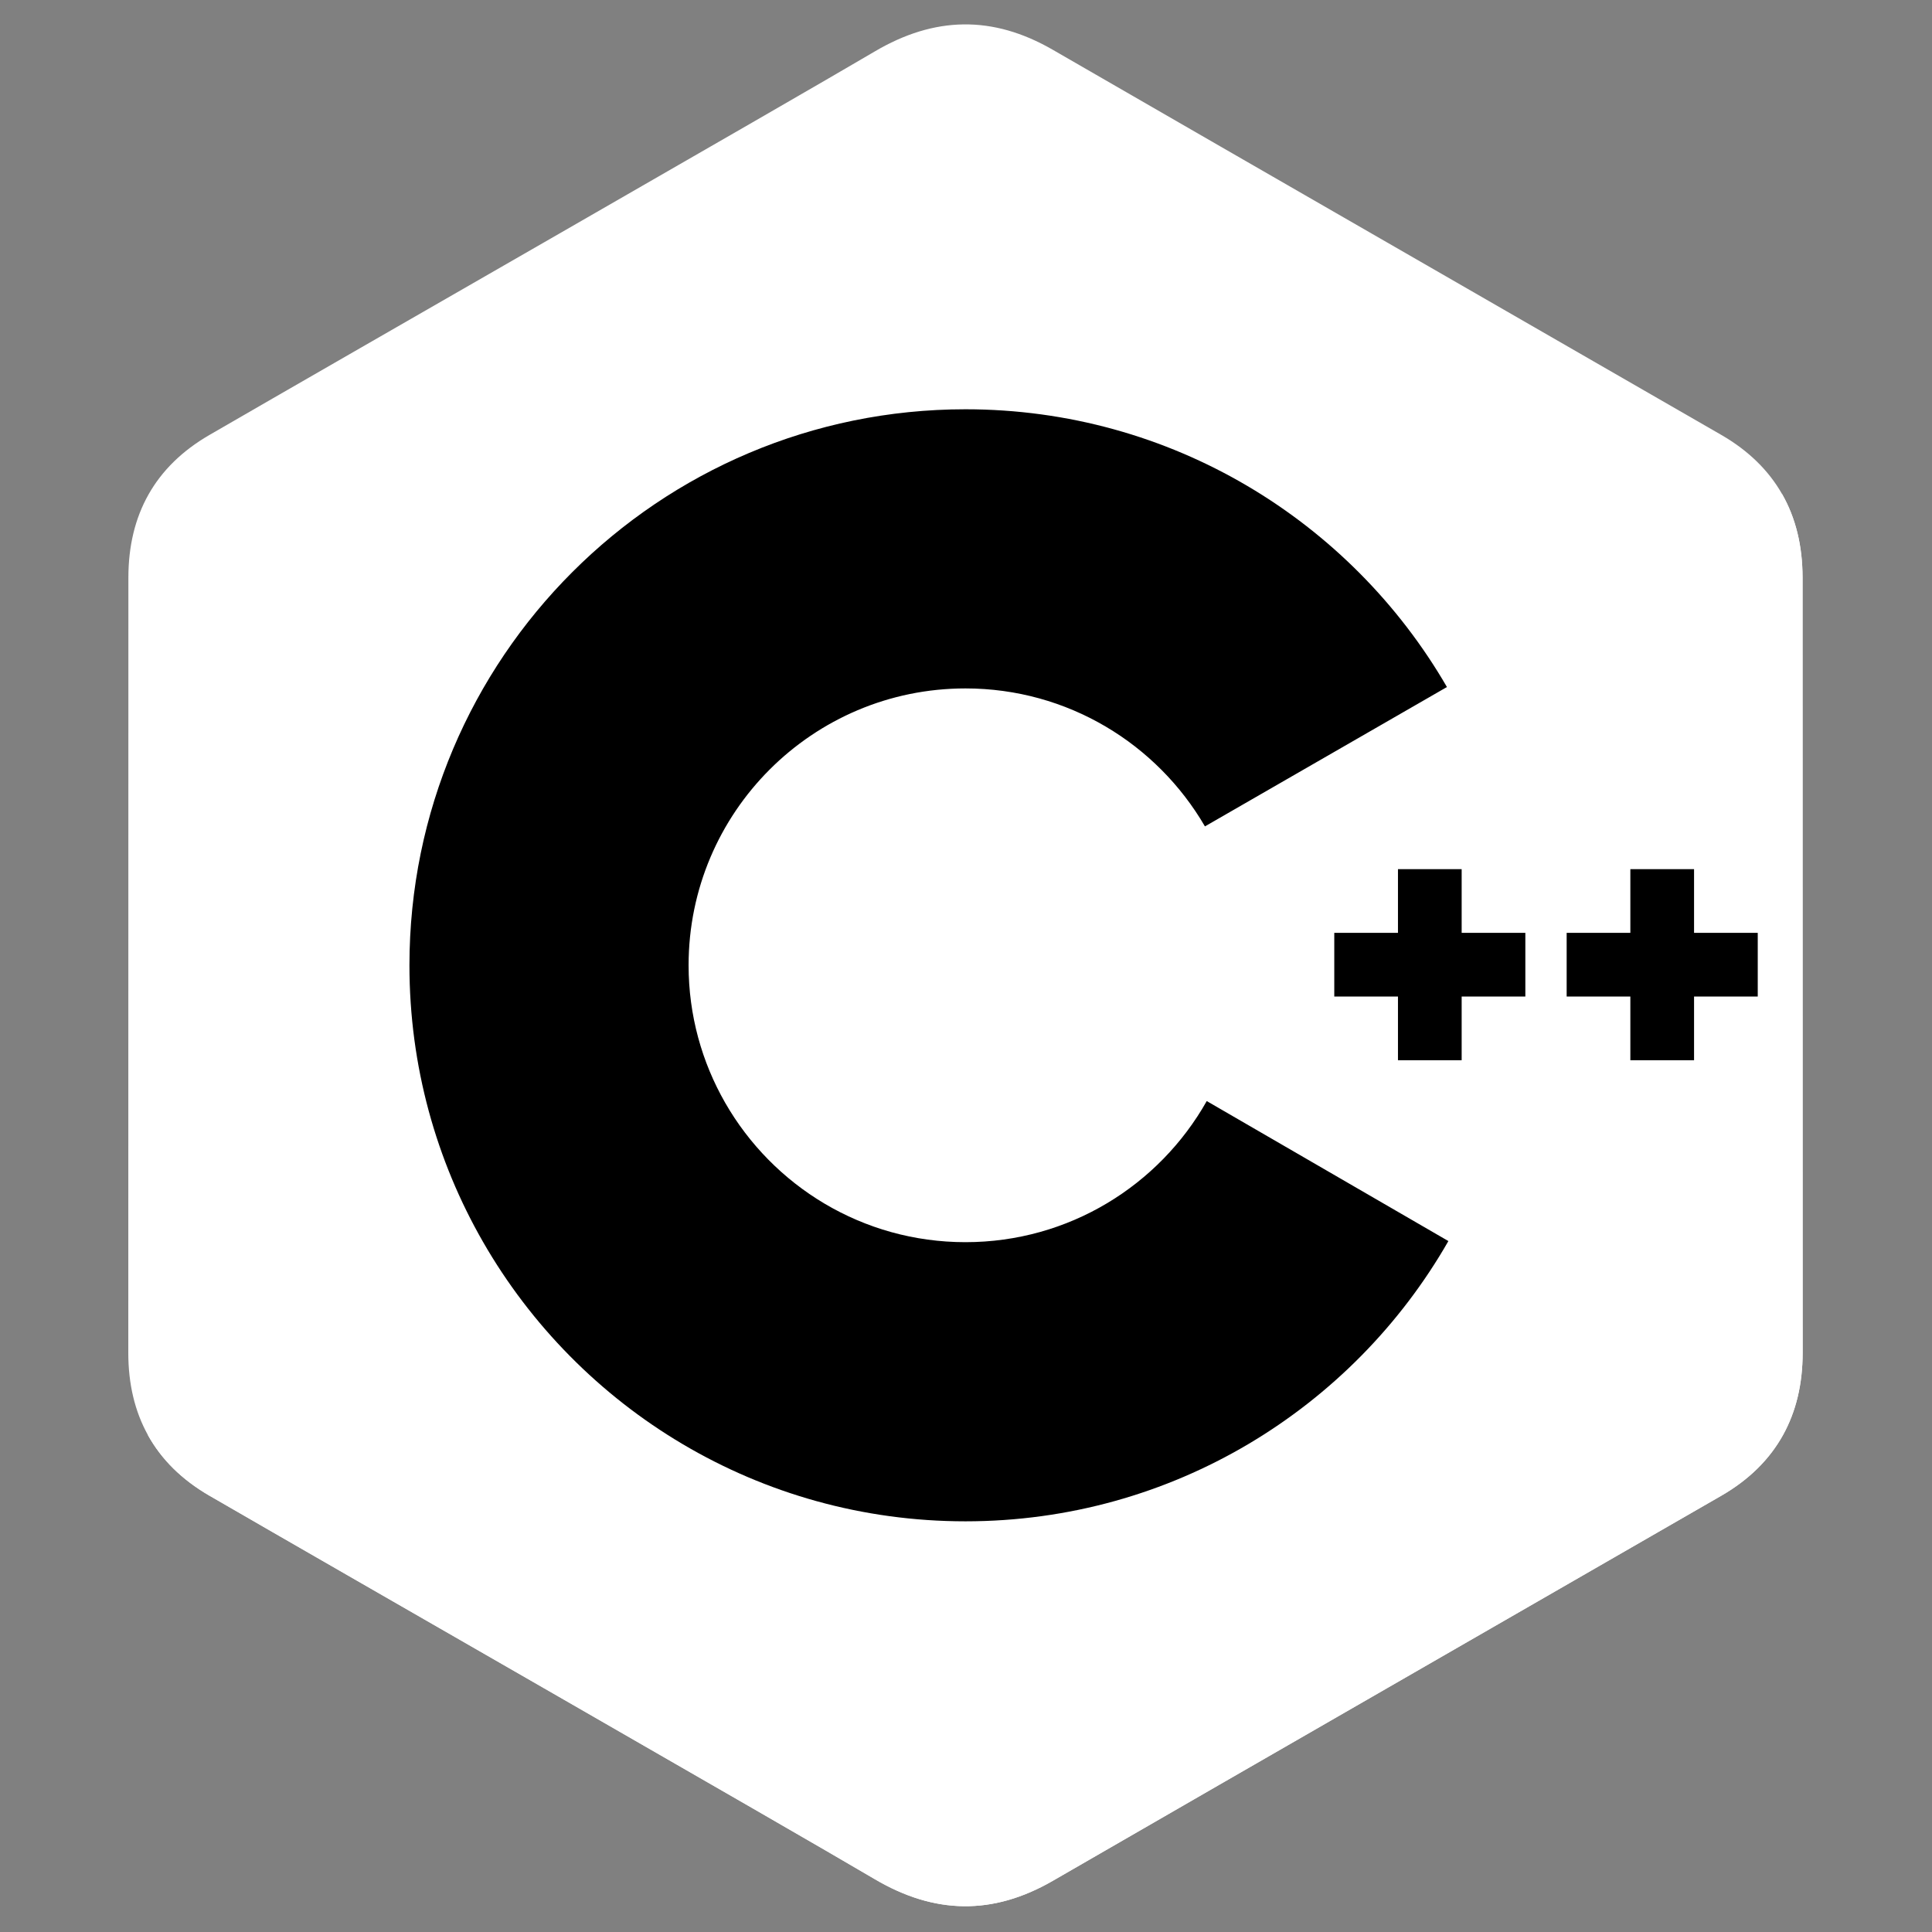 <svg width="150" height="150" viewBox="0 0 150 150" fill="none" xmlns="http://www.w3.org/2000/svg">
<rect x="0" y="0" width="150" height="150" fill="#808080" stroke="none"/>
<path fill-rule="evenodd" clip-rule="evenodd" d="M139.95 44.849C139.949 42.392 139.424 40.221 138.361 38.358C137.317 36.526 135.754 34.99 133.658 33.776C116.352 23.798 99.029 13.849 81.729 3.86C77.064 1.168 72.542 1.266 67.913 3.997C61.025 8.06 26.537 27.818 16.26 33.771C12.028 36.221 9.969 39.97 9.968 44.844C9.961 64.912 9.968 84.979 9.961 105.048C9.962 107.45 10.465 109.579 11.481 111.414C12.525 113.302 14.11 114.879 16.255 116.121C26.532 122.073 61.024 141.83 67.911 145.894C72.542 148.627 77.064 148.724 81.73 146.031C99.031 136.041 116.355 126.094 133.663 116.115C135.808 114.874 137.393 113.295 138.437 111.409C139.452 109.574 139.956 107.445 139.957 105.042C139.957 105.042 139.957 64.917 139.95 44.849" fill="white"/>
<path fill-rule="evenodd" clip-rule="evenodd" d="M75.158 74.75L11.481 111.414C12.525 113.302 14.11 114.879 16.255 116.121C26.532 122.073 61.024 141.83 67.911 145.894C72.542 148.627 77.064 148.724 81.73 146.031C99.031 136.041 116.355 126.094 133.663 116.115C135.808 114.874 137.393 113.295 138.437 111.409L75.158 74.75" fill="white"/>
<path fill-rule="evenodd" clip-rule="evenodd" d="M56.297 85.61C60.003 92.079 66.968 96.442 74.959 96.442C82.999 96.442 90.004 92.024 93.691 85.486L75.158 74.75L56.297 85.61" fill="white"/>
<path fill-rule="evenodd" clip-rule="evenodd" d="M139.95 44.849C139.949 42.392 139.424 40.221 138.361 38.358L75.158 74.75L138.437 111.409C139.452 109.574 139.956 107.445 139.957 105.042C139.957 105.042 139.957 64.917 139.95 44.849" fill="white"/>
<path fill-rule="evenodd" clip-rule="evenodd" d="M136.471 77.371H131.526V82.317H126.58V77.371H121.635V72.426H126.58V67.481H131.526V72.426H136.471V77.371" fill="black"/>
<path fill-rule="evenodd" clip-rule="evenodd" d="M118.427 77.371H113.483V82.317H108.538V77.371H103.593V72.426H108.538V67.481H113.483V72.426H118.427V77.371" fill="black"/>
<path fill-rule="evenodd" clip-rule="evenodd" d="M93.691 85.486C90.004 92.024 82.999 96.442 74.959 96.442C66.968 96.442 60.003 92.079 56.297 85.61C54.497 82.467 53.462 78.828 53.462 74.945C53.462 63.074 63.087 53.449 74.959 53.449C82.898 53.449 89.827 57.758 93.551 64.161L112.34 53.341C104.872 40.45 90.929 31.776 74.959 31.776C51.116 31.776 31.789 51.104 31.789 74.945C31.789 82.767 33.87 90.102 37.507 96.429C44.956 109.389 58.939 118.115 74.959 118.115C91.008 118.115 105.013 109.354 112.452 96.356L93.691 85.486" fill="black"/>
</svg>
